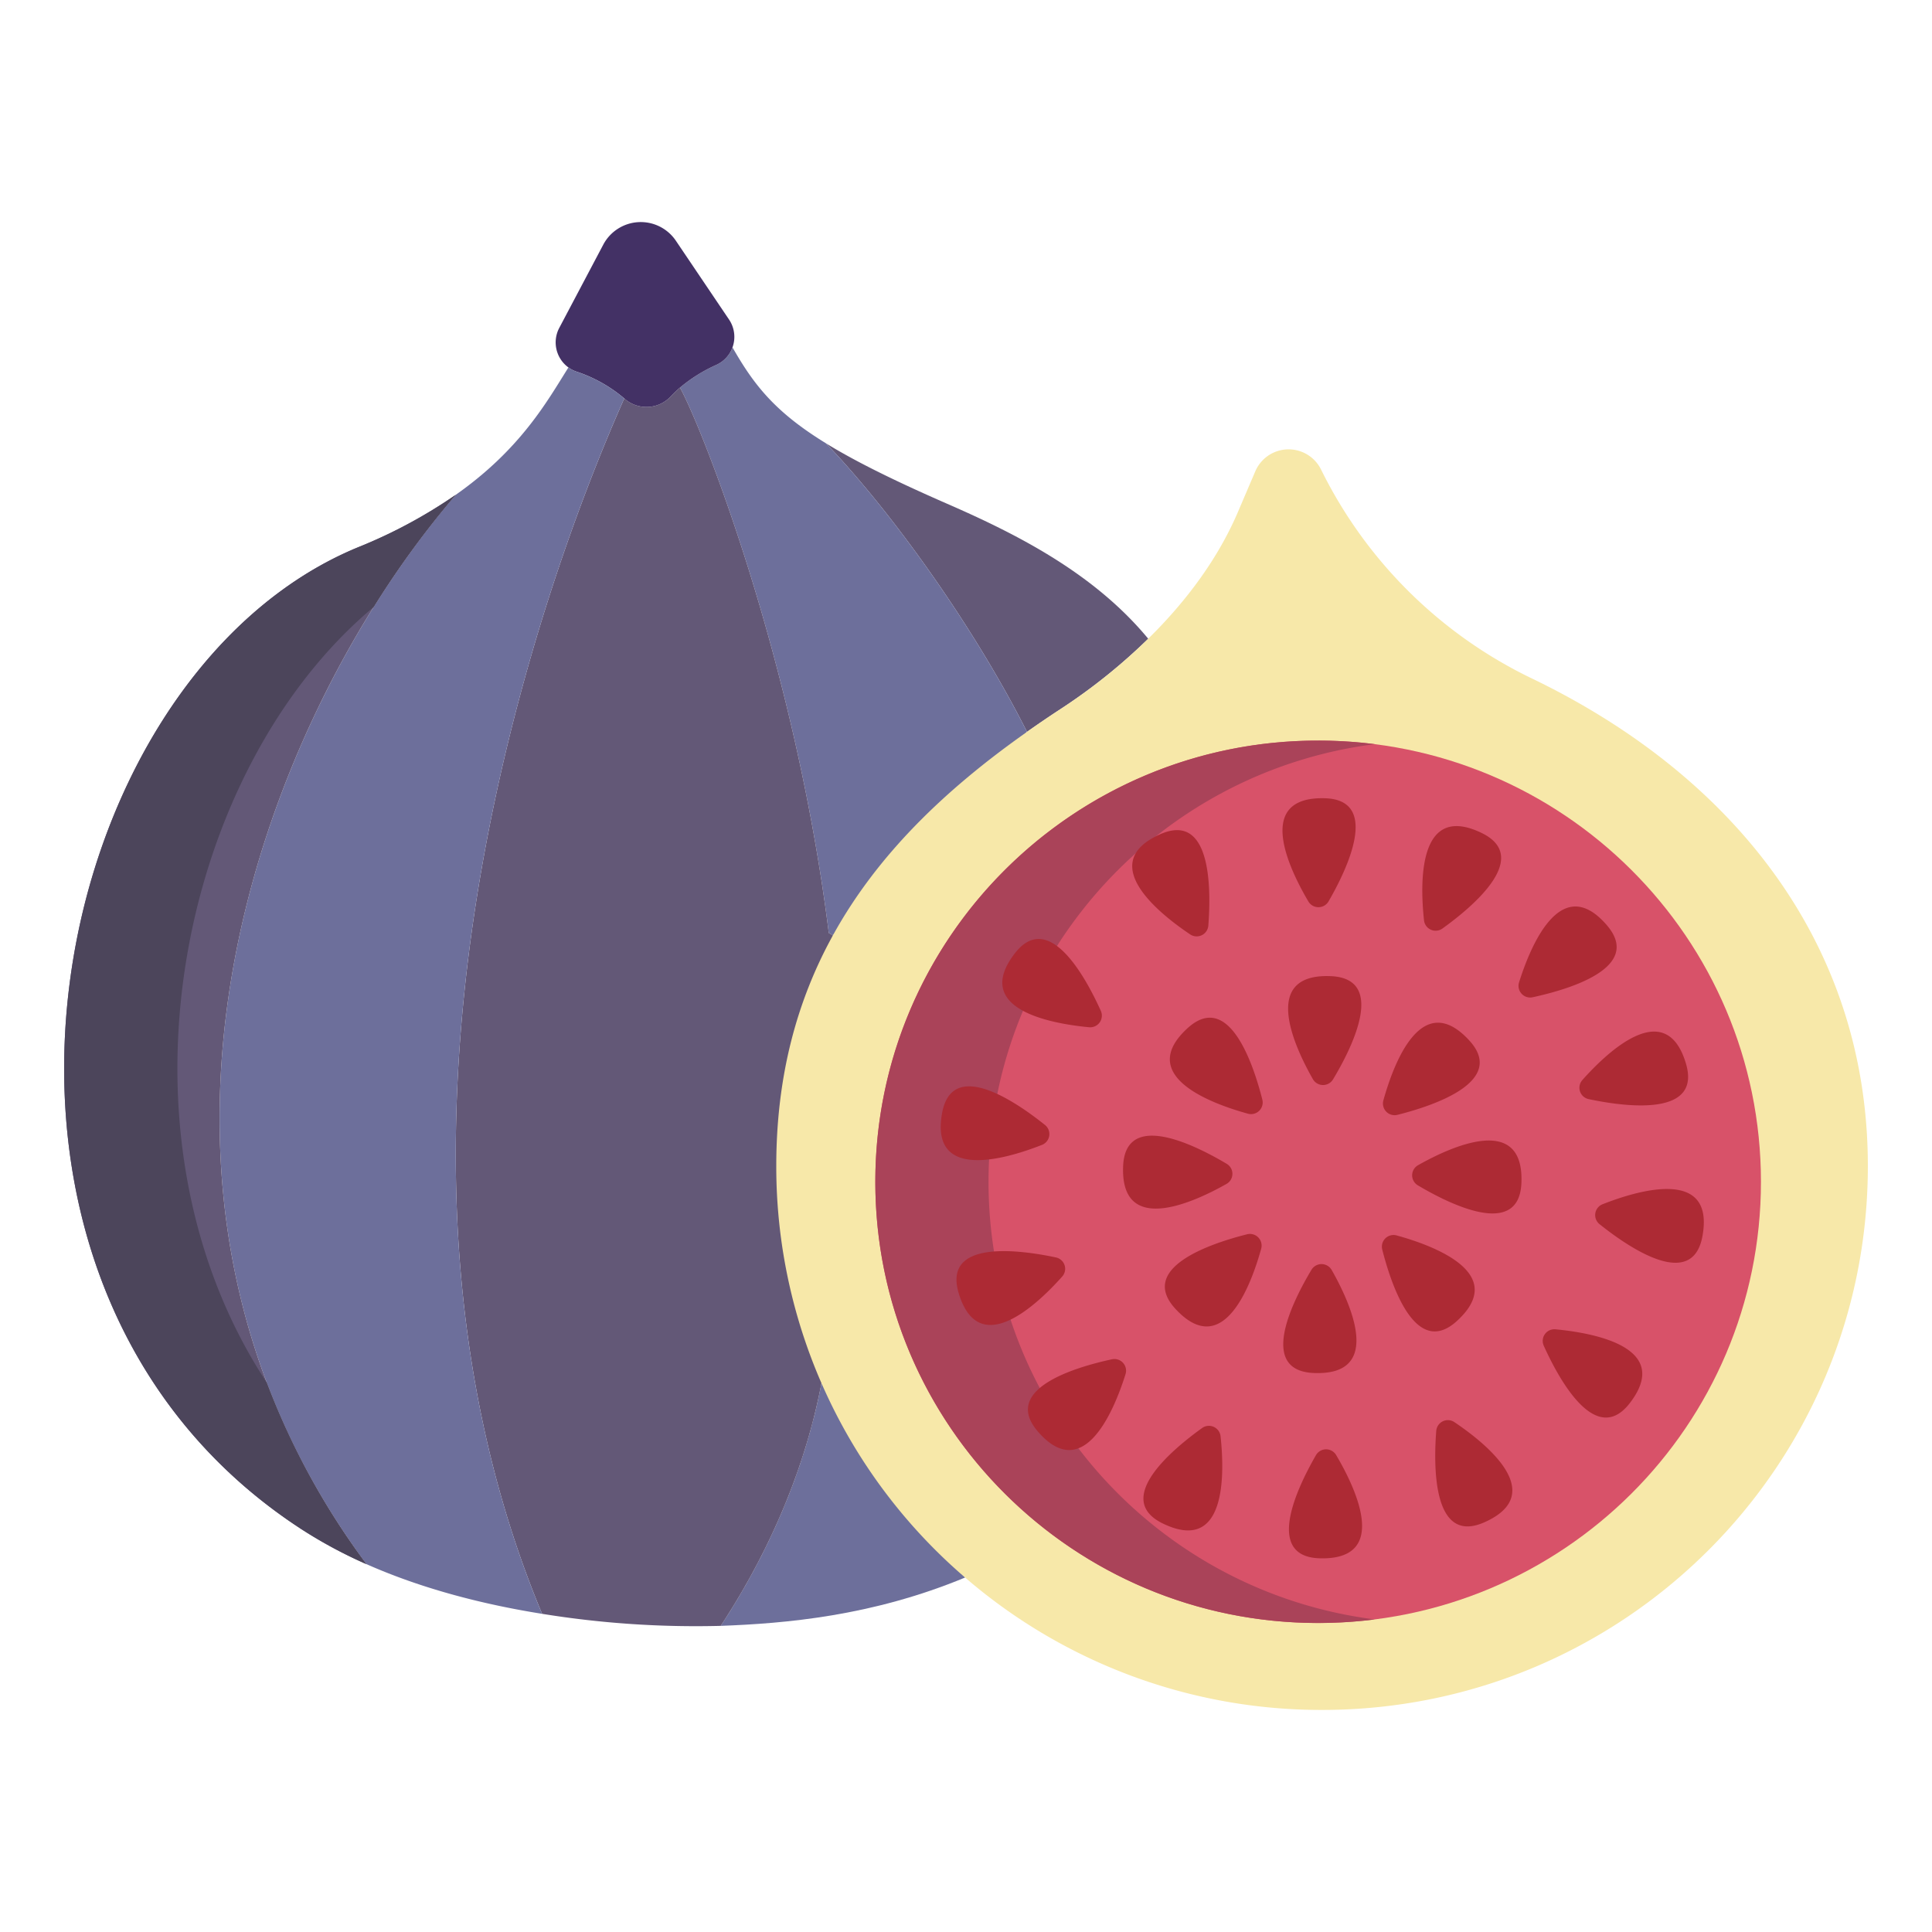 <svg id="Layer_1" height="512" viewBox="0 0 512 512" width="512" xmlns="http://www.w3.org/2000/svg" data-name="Layer 1"><path d="m217.7 366.56c-4.51 23.65-14.46 45.66-26.69 64.31 16.95-.64 39.96-2.52 64.75-12.81z" fill="#6d6f9b"/><path d="m304.29 169.27a152.2 152.2 0 0 1 -23.31 18.69q-4.485 2.94-8.81 5.99l-.01-.01c-14.27-28.31-36.33-58.83-53.26-76.45 7.66 4.71 17.87 9.79 32.1 16.01 18.57 8.1 38.91 18.39 53.29 35.77z" fill="#635877"/><path d="m272.16 193.94c-14.27-28.31-36.33-58.83-53.26-76.45l-.01-.01c-13.43-8.25-19.04-15.36-24.77-25.42a8.12 8.12 0 0 1 -4.29 4.64 40.78 40.78 0 0 0 -9.63 6.02c5.56 9.94 30.39 72.14 39.44 144.54l1.1.6 51.43-53.91z" fill="#6d6f9b"/><path d="m219.64 247.26c-9.05-72.4-33.88-134.6-39.44-144.54a28.7 28.7 0 0 0 -2.4 2.29 8.8 8.8 0 0 1 -12.37.58c-8.59 19.58-80.5 181.34-21.77 322.09a255.065 255.065 0 0 0 47.35 3.19c12.23-18.65 22.18-40.66 26.69-64.31l3.04-118.7z" fill="#635877"/><path d="m194.12 92.06a8.12 8.12 0 0 1 -4.29 4.64 40.78 40.78 0 0 0 -9.63 6.02 28.7 28.7 0 0 0 -2.4 2.29 8.8 8.8 0 0 1 -12.37.58 37.813 37.813 0 0 0 -12.68-7.11 7.979 7.979 0 0 1 -2.11-1.1 8.213 8.213 0 0 1 -2.43-10.48l11.67-22.08a11.236 11.236 0 0 1 19.23-1.03l14.08 20.87a8.2 8.2 0 0 1 .93 7.4z" fill="#433165"/><path d="m152.75 98.48a37.813 37.813 0 0 1 12.68 7.11c-8.59 19.58-80.5 181.34-21.77 322.09-14.79-2.36-31.25-6.38-46.56-13.17-74.16-99.94-28.67-222.5 23.69-283.39 17.27-12.15 24.23-24.82 29.85-33.74a7.979 7.979 0 0 0 2.11 1.1z" fill="#6d6f9b"/><path d="m94.87 145.04a132.119 132.119 0 0 0 25.92-13.92c-52.36 60.89-97.85 183.45-23.69 283.39a122.954 122.954 0 0 1 -17.19-9.24c-101-65.68-68.79-225.7 14.96-260.23z" fill="#635877"/><path d="m255.76 418.06a143.531 143.531 0 0 1 -50.04-109.03c0-23.85 5.47-43.87 15.02-61.17 11.81-21.45 29.86-38.72 51.43-53.91q4.32-3.06 8.81-5.99a152.2 152.2 0 0 0 23.31-18.69c10-9.82 18.48-21.18 23.79-33.63l4.59-10.74a9.593 9.593 0 0 1 17.44-.43 120.594 120.594 0 0 0 56.19 55.49c52.03 25.16 88.7 69.26 88.7 129.07 0 79.6-64.76 144.12-144.64 144.12a144.43 144.43 0 0 1 -94.6-35.09z" fill="#f7e8a9"/><path d="m349.32 196.26c64.81 0 117.35 52.35 117.35 116.93s-52.54 116.92-117.35 116.92-117.35-52.34-117.35-116.92 52.54-116.93 117.35-116.93z" fill="#d85269"/><g fill="#ad2a34"><path d="m424.69 319.14c9.46-3.73 29.8-9.8 26.48 8.44-2.66 14.6-19.53 3.03-27.27-3.16a3.084 3.084 0 0 1 .79-5.28z"/><path d="m446.79 281.85c4.23 14.22-16.06 11.48-25.77 9.43a3.079 3.079 0 0 1 -1.68-5.06c6.75-7.58 22.16-22.15 27.45-4.37z"/><path d="m412.21 352.28c10.14.96 31.03 4.74 19.76 19.49-9.02 11.8-18.79-6.13-22.86-15.14a3.091 3.091 0 0 1 3.1-4.35z"/><path d="m425.8 245.15c9.71 11.24-9.92 17.03-19.62 19.13a3.093 3.093 0 0 1 -3.62-3.93c3.04-9.68 11.1-29.26 23.24-15.2z"/><path d="m375.8 308.79c8.85-5 28.15-13.83 27.39 4.7-.6 14.82-18.92 5.7-27.44.64a3.083 3.083 0 0 1 .05-5.34z"/><path d="m385.43 376.88c8.43 5.67 24.96 18.96 7.98 26.53-13.6 6.06-13.55-14.34-12.79-24.2a3.091 3.091 0 0 1 4.81-2.33z"/><path d="m392.58 220.71c13.42 6.44-2.26 19.57-10.31 25.35a3.09 3.09 0 0 1 -4.89-2.16c-1.09-10.08-1.57-31.23 15.2-23.19z"/><path d="m389.31 275.66c10.09 10.9-9.33 17.36-18.95 19.78a3.094 3.094 0 0 1 -3.76-3.8c2.72-9.77 10.09-29.61 22.71-15.98z"/><path d="m370.12 327.4c9.81 2.7 29.72 10.05 16.04 22.62-10.94 10.06-17.42-9.3-19.85-18.88a3.086 3.086 0 0 1 3.81-3.74z"/><path d="m354.09 385.6c5.17 8.74 14.34 27.82-4.26 27.37-14.89-.36-6.03-18.76-1.09-27.33a3.1 3.1 0 0 1 5.35-.04z"/><path d="m352.64 258.69c14.88.6 5.73 18.85.64 27.34a3.1 3.1 0 0 1 -5.35-.04c-5.02-8.82-13.88-28.05 4.71-27.3z"/><path d="m352.91 336.56c5.01 8.82 13.88 28.05-4.72 27.3-14.87-.6-5.72-18.86-.64-27.35a3.108 3.108 0 0 1 5.36.05z"/><path d="m351.01 211.54c14.89.36 6.03 18.75 1.08 27.32a3.1 3.1 0 0 1 -5.35.05c-5.16-8.74-14.33-27.82 4.27-27.37z"/><path d="m334.53 291.4a3.089 3.089 0 0 1 -3.82 3.74c-9.8-2.7-29.72-10.05-16.04-22.62 10.95-10.05 17.43 9.3 19.86 18.88z"/><path d="m330.48 327.1a3.094 3.094 0 0 1 3.75 3.81c-2.71 9.77-10.09 29.61-22.7 15.98-10.1-10.91 9.33-17.37 18.95-19.79z"/><path d="m325.08 308.42a3.075 3.075 0 0 1 -.04 5.33c-8.85 5-28.15 13.83-27.4-4.69.61-14.83 18.92-5.71 27.44-.64z"/></g><path d="m99.039 160.852a245.348 245.348 0 0 1 21.751-29.732 132.119 132.119 0 0 1 -25.92 13.92c-83.75 34.53-115.96 194.55-14.96 260.23a122.954 122.954 0 0 0 17.19 9.24 197.379 197.379 0 0 1 -26.391-48.084c-43.256-65.784-23.424-162.294 28.33-205.574z" fill="#4c455b"/><path d="m261.97 313.19c0-59.516 44.623-108.644 102.35-115.983a118.981 118.981 0 0 0 -15-.947c-64.81 0-117.35 52.35-117.35 116.93s52.54 116.92 117.35 116.92a118.794 118.794 0 0 0 15-.947c-57.727-7.337-102.35-56.457-102.35-115.973z" fill="#aa4359"/><path d="m323.46 380.6c1.09 10.08 1.56 31.24-15.2 23.19-13.42-6.43 2.25-19.56 10.3-25.34a3.1 3.1 0 0 1 4.9 2.15z" fill="#ad2a34"/><path d="m307.43 221.1c13.59-6.06 13.55 14.34 12.79 24.2a3.1 3.1 0 0 1 -4.81 2.33c-8.44-5.67-24.97-18.96-7.98-26.53z" fill="#ad2a34"/><path d="m294.66 360.23a3.09 3.09 0 0 1 3.62 3.93c-3.05 9.68-11.1 29.25-23.24 15.2-9.71-11.24 9.92-17.04 19.62-19.13z" fill="#ad2a34"/><path d="m291.73 267.88a3.093 3.093 0 0 1 -3.11 4.35c-10.13-.96-31.02-4.74-19.75-19.49 9.02-11.81 18.79 6.13 22.86 15.14z" fill="#ad2a34"/><path d="m279.81 333.23a3.077 3.077 0 0 1 1.69 5.06c-6.76 7.58-22.16 22.15-27.45 4.37-4.23-14.22 16.06-11.48 25.76-9.43z" fill="#ad2a34"/><path d="m276.93 298.13a3.078 3.078 0 0 1 -.78 5.27c-9.47 3.73-29.81 9.81-26.48-8.44 2.66-14.59 19.53-3.03 27.26 3.17z" fill="#ad2a34"/></svg>
